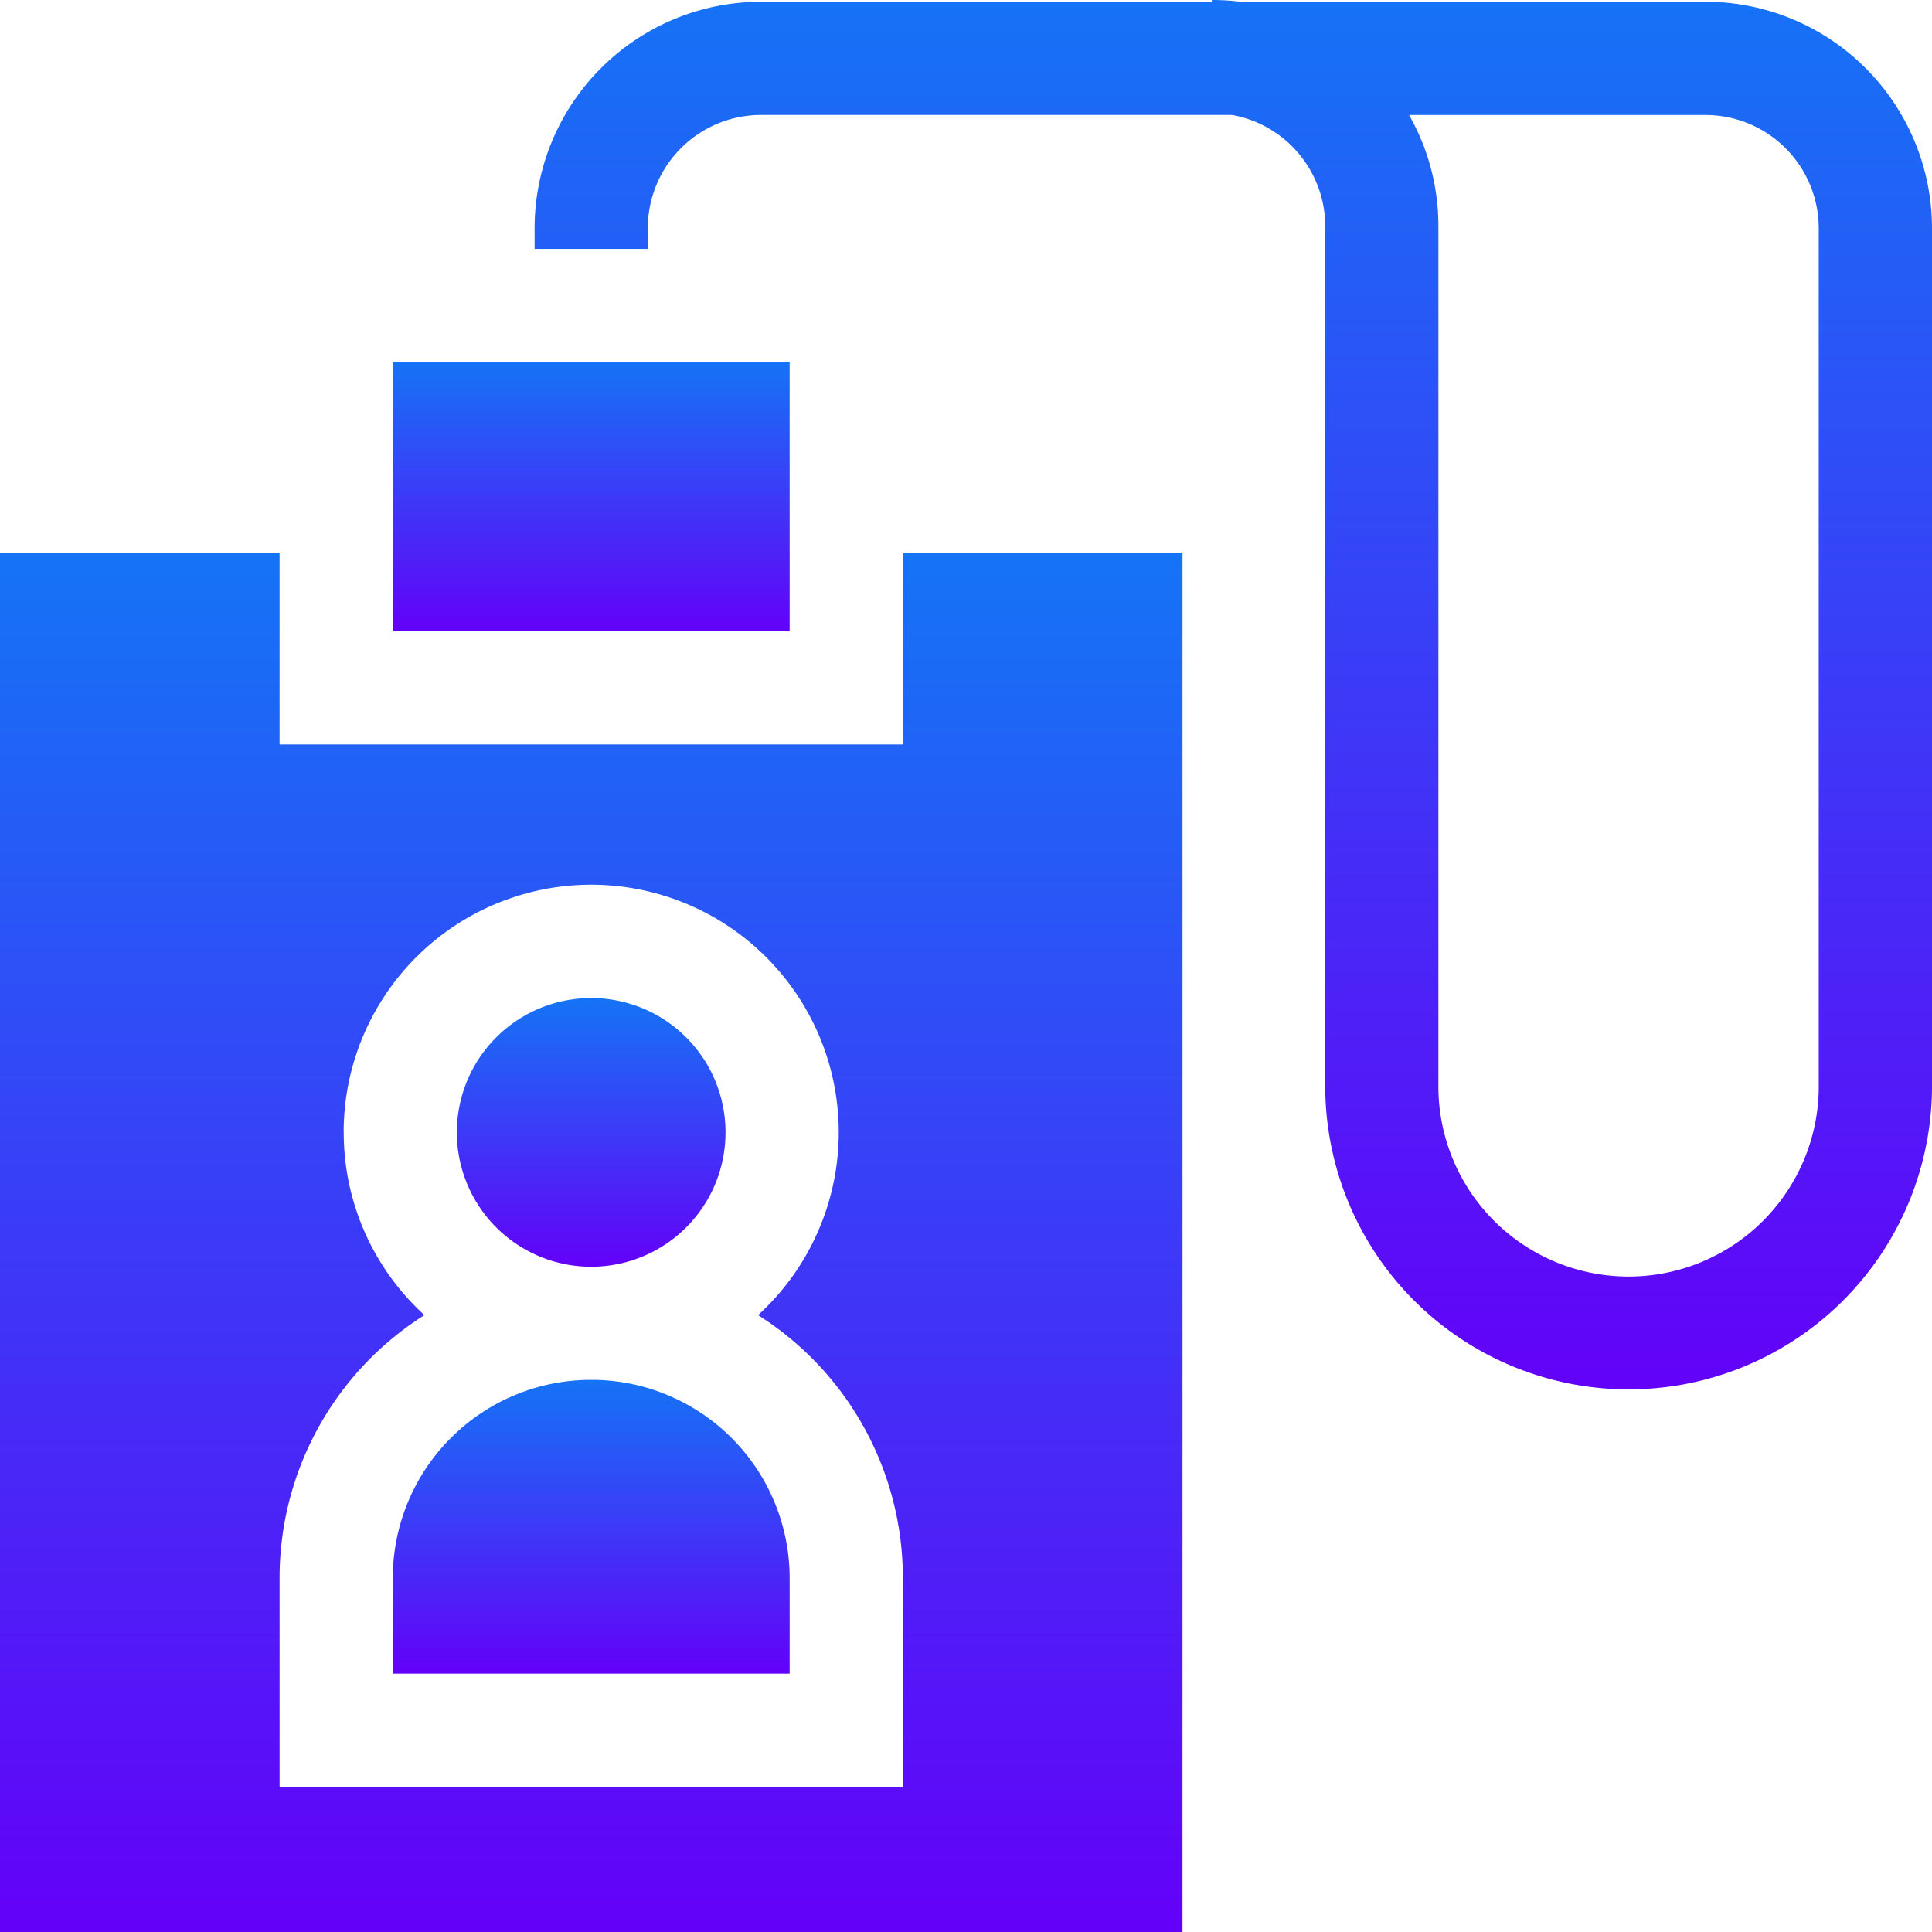 <svg id="idicon" xmlns="http://www.w3.org/2000/svg" xmlns:xlink="http://www.w3.org/1999/xlink" width="110.609" height="110.61" viewBox="0 0 110.609 110.61">
  <defs>
    <linearGradient id="linear-gradient" x1="0.5" x2="0.5" y2="1" gradientUnits="objectBoundingBox">
      <stop offset="0" stop-color="#1573f6"/>
      <stop offset="1" stop-color="#6301f8"/>
    </linearGradient>
  </defs>
  <path id="Path_1005" data-name="Path 1005" d="M128.58,279.877c.062,0,.123,0,.185,0s.123,0,.185,0a7.691,7.691,0,1,0-.371,0Z" transform="translate(-94.918 -207.358)" fill="url(#linear-gradient)"/>
  <path id="Path_1006" data-name="Path 1006" d="M126.812,377a11.352,11.352,0,0,0-11.175-11.318c-.062,0-.123,0-.185,0s-.123,0-.185,0A11.352,11.352,0,0,0,104.092,377v5.5h22.72Z" transform="translate(-81.604 -286.682)" fill="url(#linear-gradient)"/>
  <path id="Path_1007" data-name="Path 1007" d="M16.006,146.625H0v78.934H67.7V146.625H51.689V157.57H16.006Zm3.669,33.156A14.172,14.172,0,1,1,43.4,190.241a17.793,17.793,0,0,1,8.289,15.026v11.978H16.006V205.267A17.793,17.793,0,0,1,24.3,190.241a14.138,14.138,0,0,1-4.621-10.46Z" transform="translate(0 -114.949)" fill="url(#linear-gradient)"/>
  <path id="Path_1008" data-name="Path 1008" d="M208.7.1H182.092a13.074,13.074,0,0,0-1.644-.1V.1h-25.8a12.977,12.977,0,0,0-12.974,12.949v1.2h6.481v-1.2a6.488,6.488,0,0,1,6.493-6.468h26.959a6.486,6.486,0,0,1,5.333,6.365V62.307a17.369,17.369,0,0,0,34.737,0V13.053A12.976,12.976,0,0,0,208.7.1Zm6.493,62.2a10.888,10.888,0,0,1-21.775,0V12.949a12.847,12.847,0,0,0-1.678-6.365H208.7a6.488,6.488,0,0,1,6.493,6.468Z" transform="translate(-111.068)" fill="url(#linear-gradient)"/>
  <path id="Path_1009" data-name="Path 1009" d="M104.092,95.962h22.72v15.409h-22.72Z" transform="translate(-81.604 -75.231)" fill="url(#linear-gradient)"/>
</svg>
